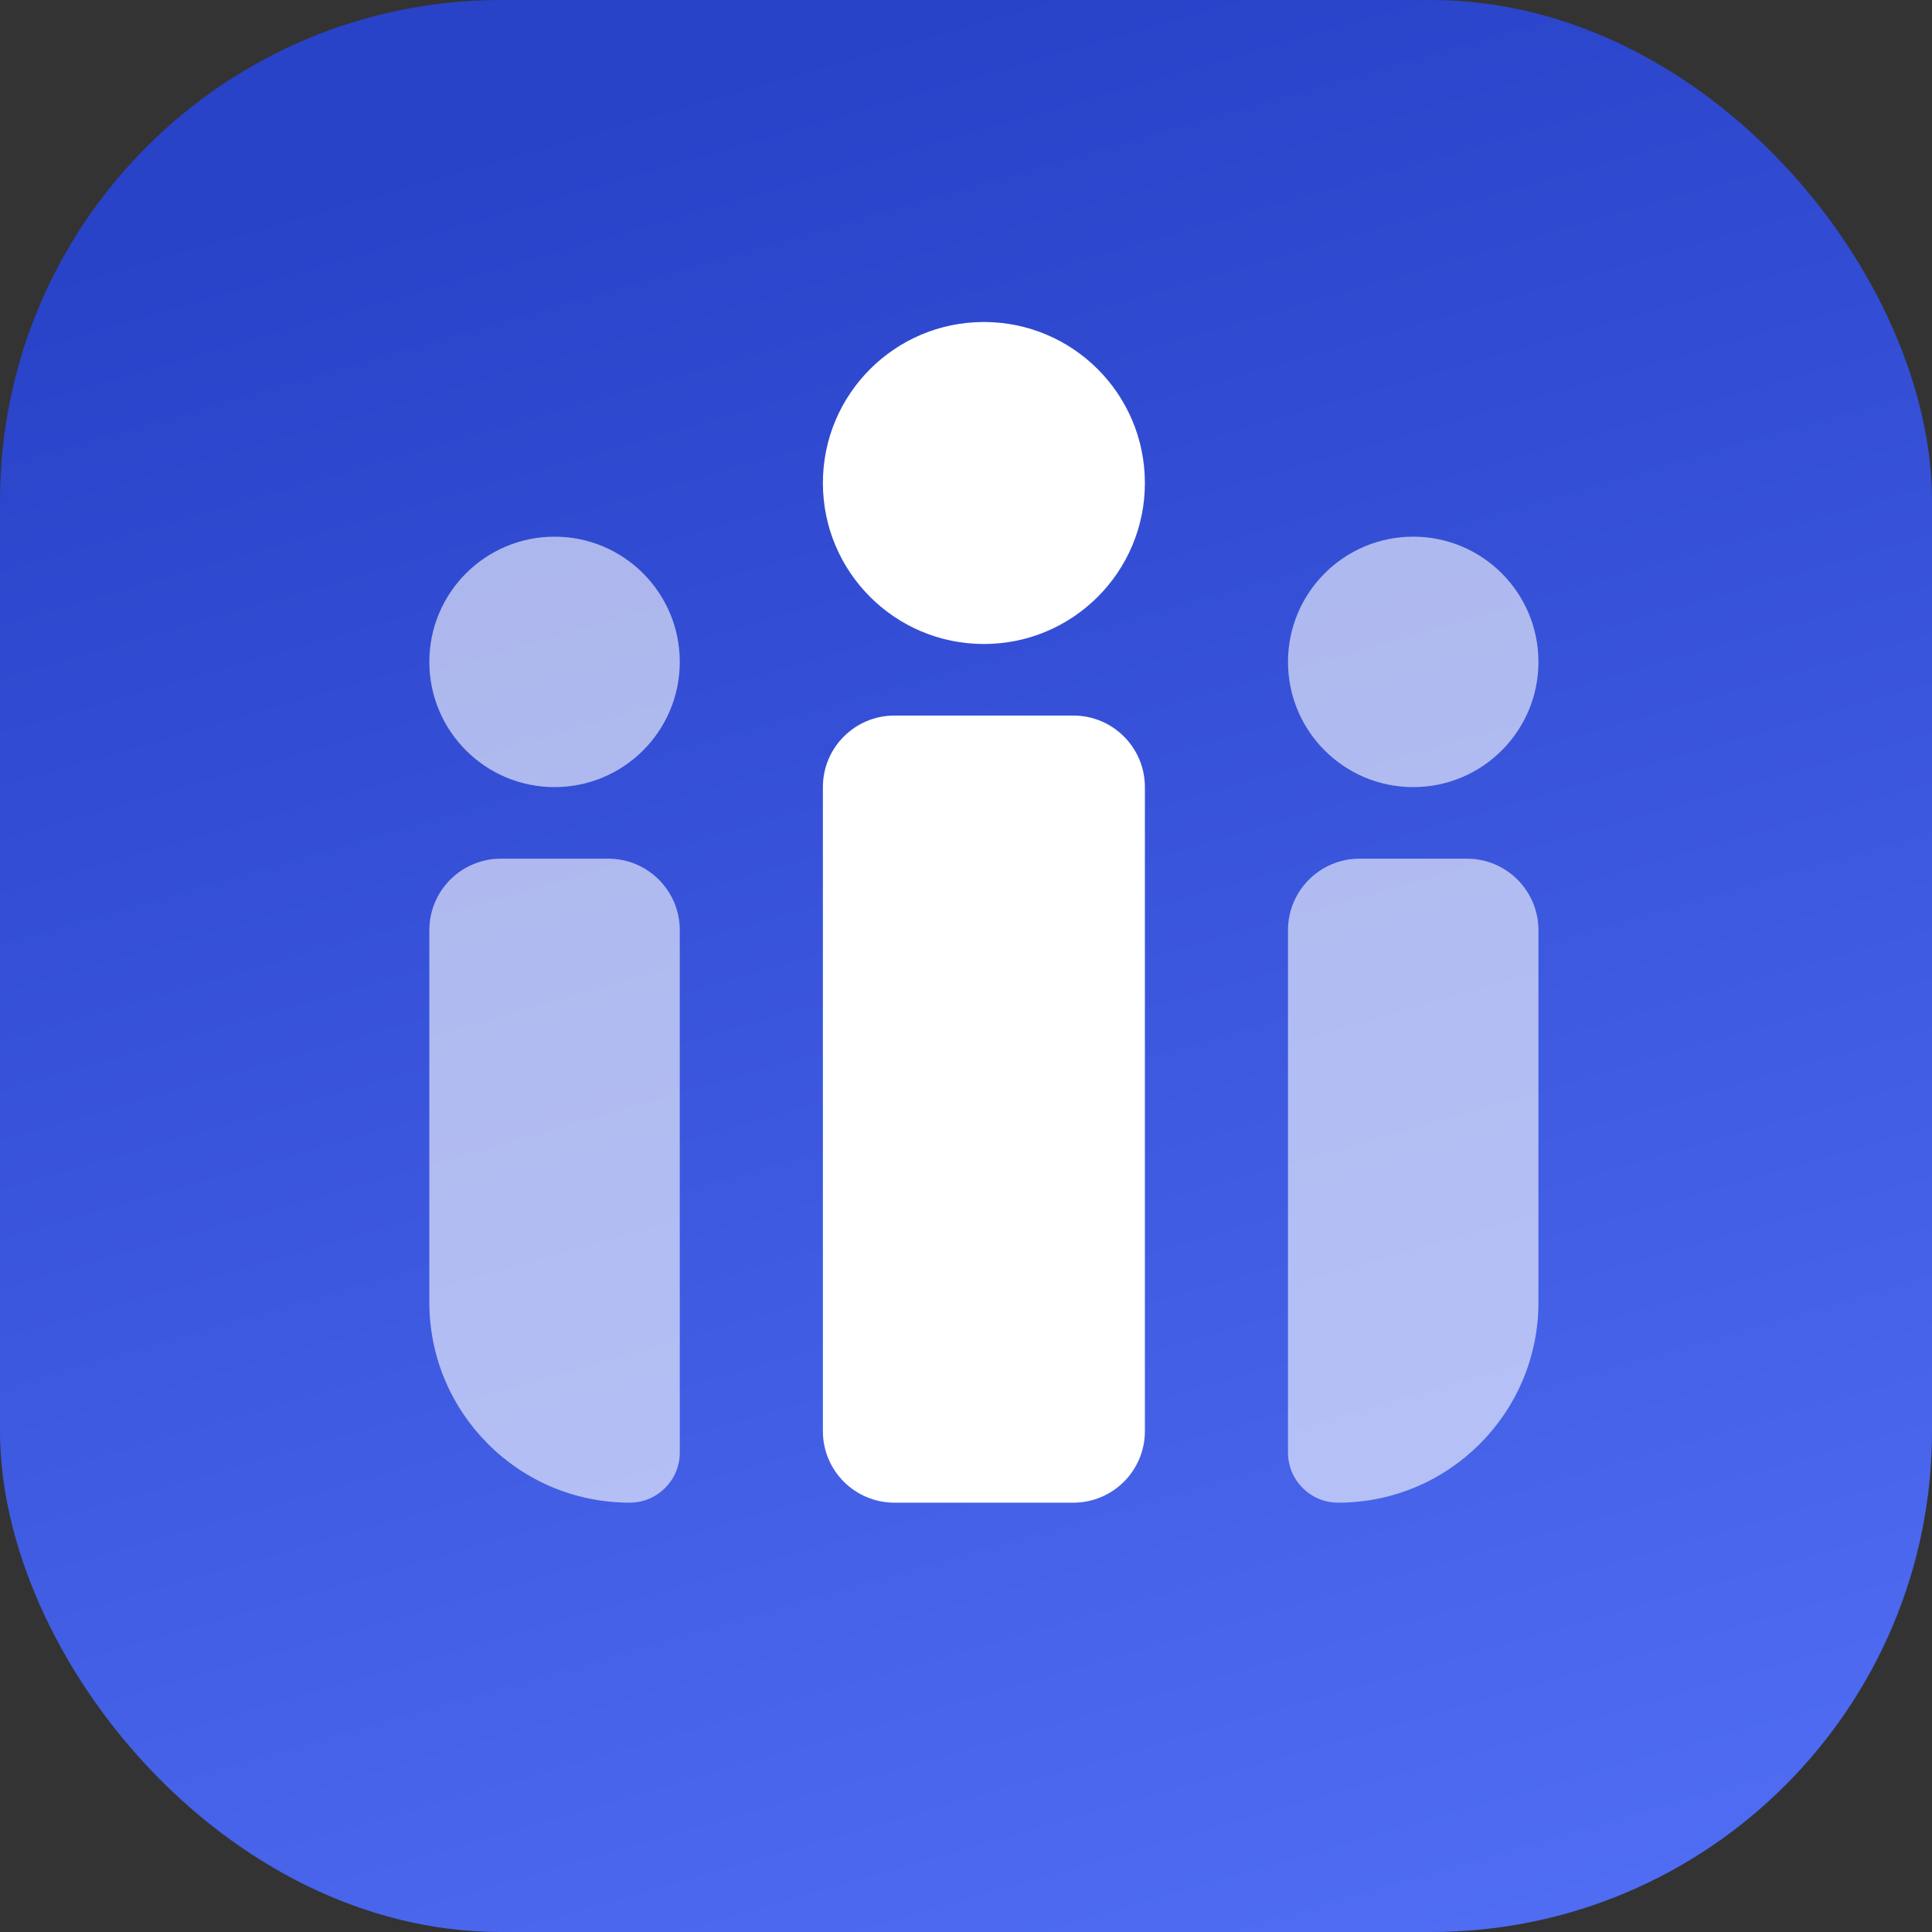 <svg width="54" height="54" viewBox="0 0 54 54" fill="none" xmlns="http://www.w3.org/2000/svg">
<rect x="0" y="0" width="54" height="54" fill="#333333" stroke="none"/>
<rect width="54" height="54" rx="14" fill="url(#paint0_linear_0_121)"/>
<path d="M23 22C23 20.895 23.895 20 25 20H30C31.105 20 32 20.895 32 22V40C32 41.105 31.105 42 30 42H25C23.895 42 23 41.105 23 40V22Z" fill="white"/>
<path d="M36 26C36 24.895 36.895 24 38 24H41C42.105 24 43 24.895 43 26V36.4C43 39.493 40.493 42 37.4 42C36.627 42 36 41.373 36 40.6V26Z" fill="white" fill-opacity="0.6"/>
<circle cx="39.5" cy="18.5" r="3.5" fill="white" fill-opacity="0.6"/>
<path d="M19 26C19 24.895 18.105 24 17 24H14C12.895 24 12 24.895 12 26V36.4C12 39.493 14.507 42 17.6 42C18.373 42 19 41.373 19 40.6V26Z" fill="white" fill-opacity="0.6"/>
<circle cx="15.5" cy="18.5" r="3.5" fill="white" fill-opacity="0.6"/>
<circle cx="27.5" cy="13.5" r="4.5" fill="white"/>
<defs>
<linearGradient id="paint0_linear_0_121" x1="27" y1="0" x2="45.692" y2="64.904" gradientUnits="userSpaceOnUse">
<stop stop-color="#2842C8"/>
<stop offset="1" stop-color="#5775FC"/>
<stop offset="1" stop-color="#A827E4"/>
</linearGradient>
</defs>
</svg>
